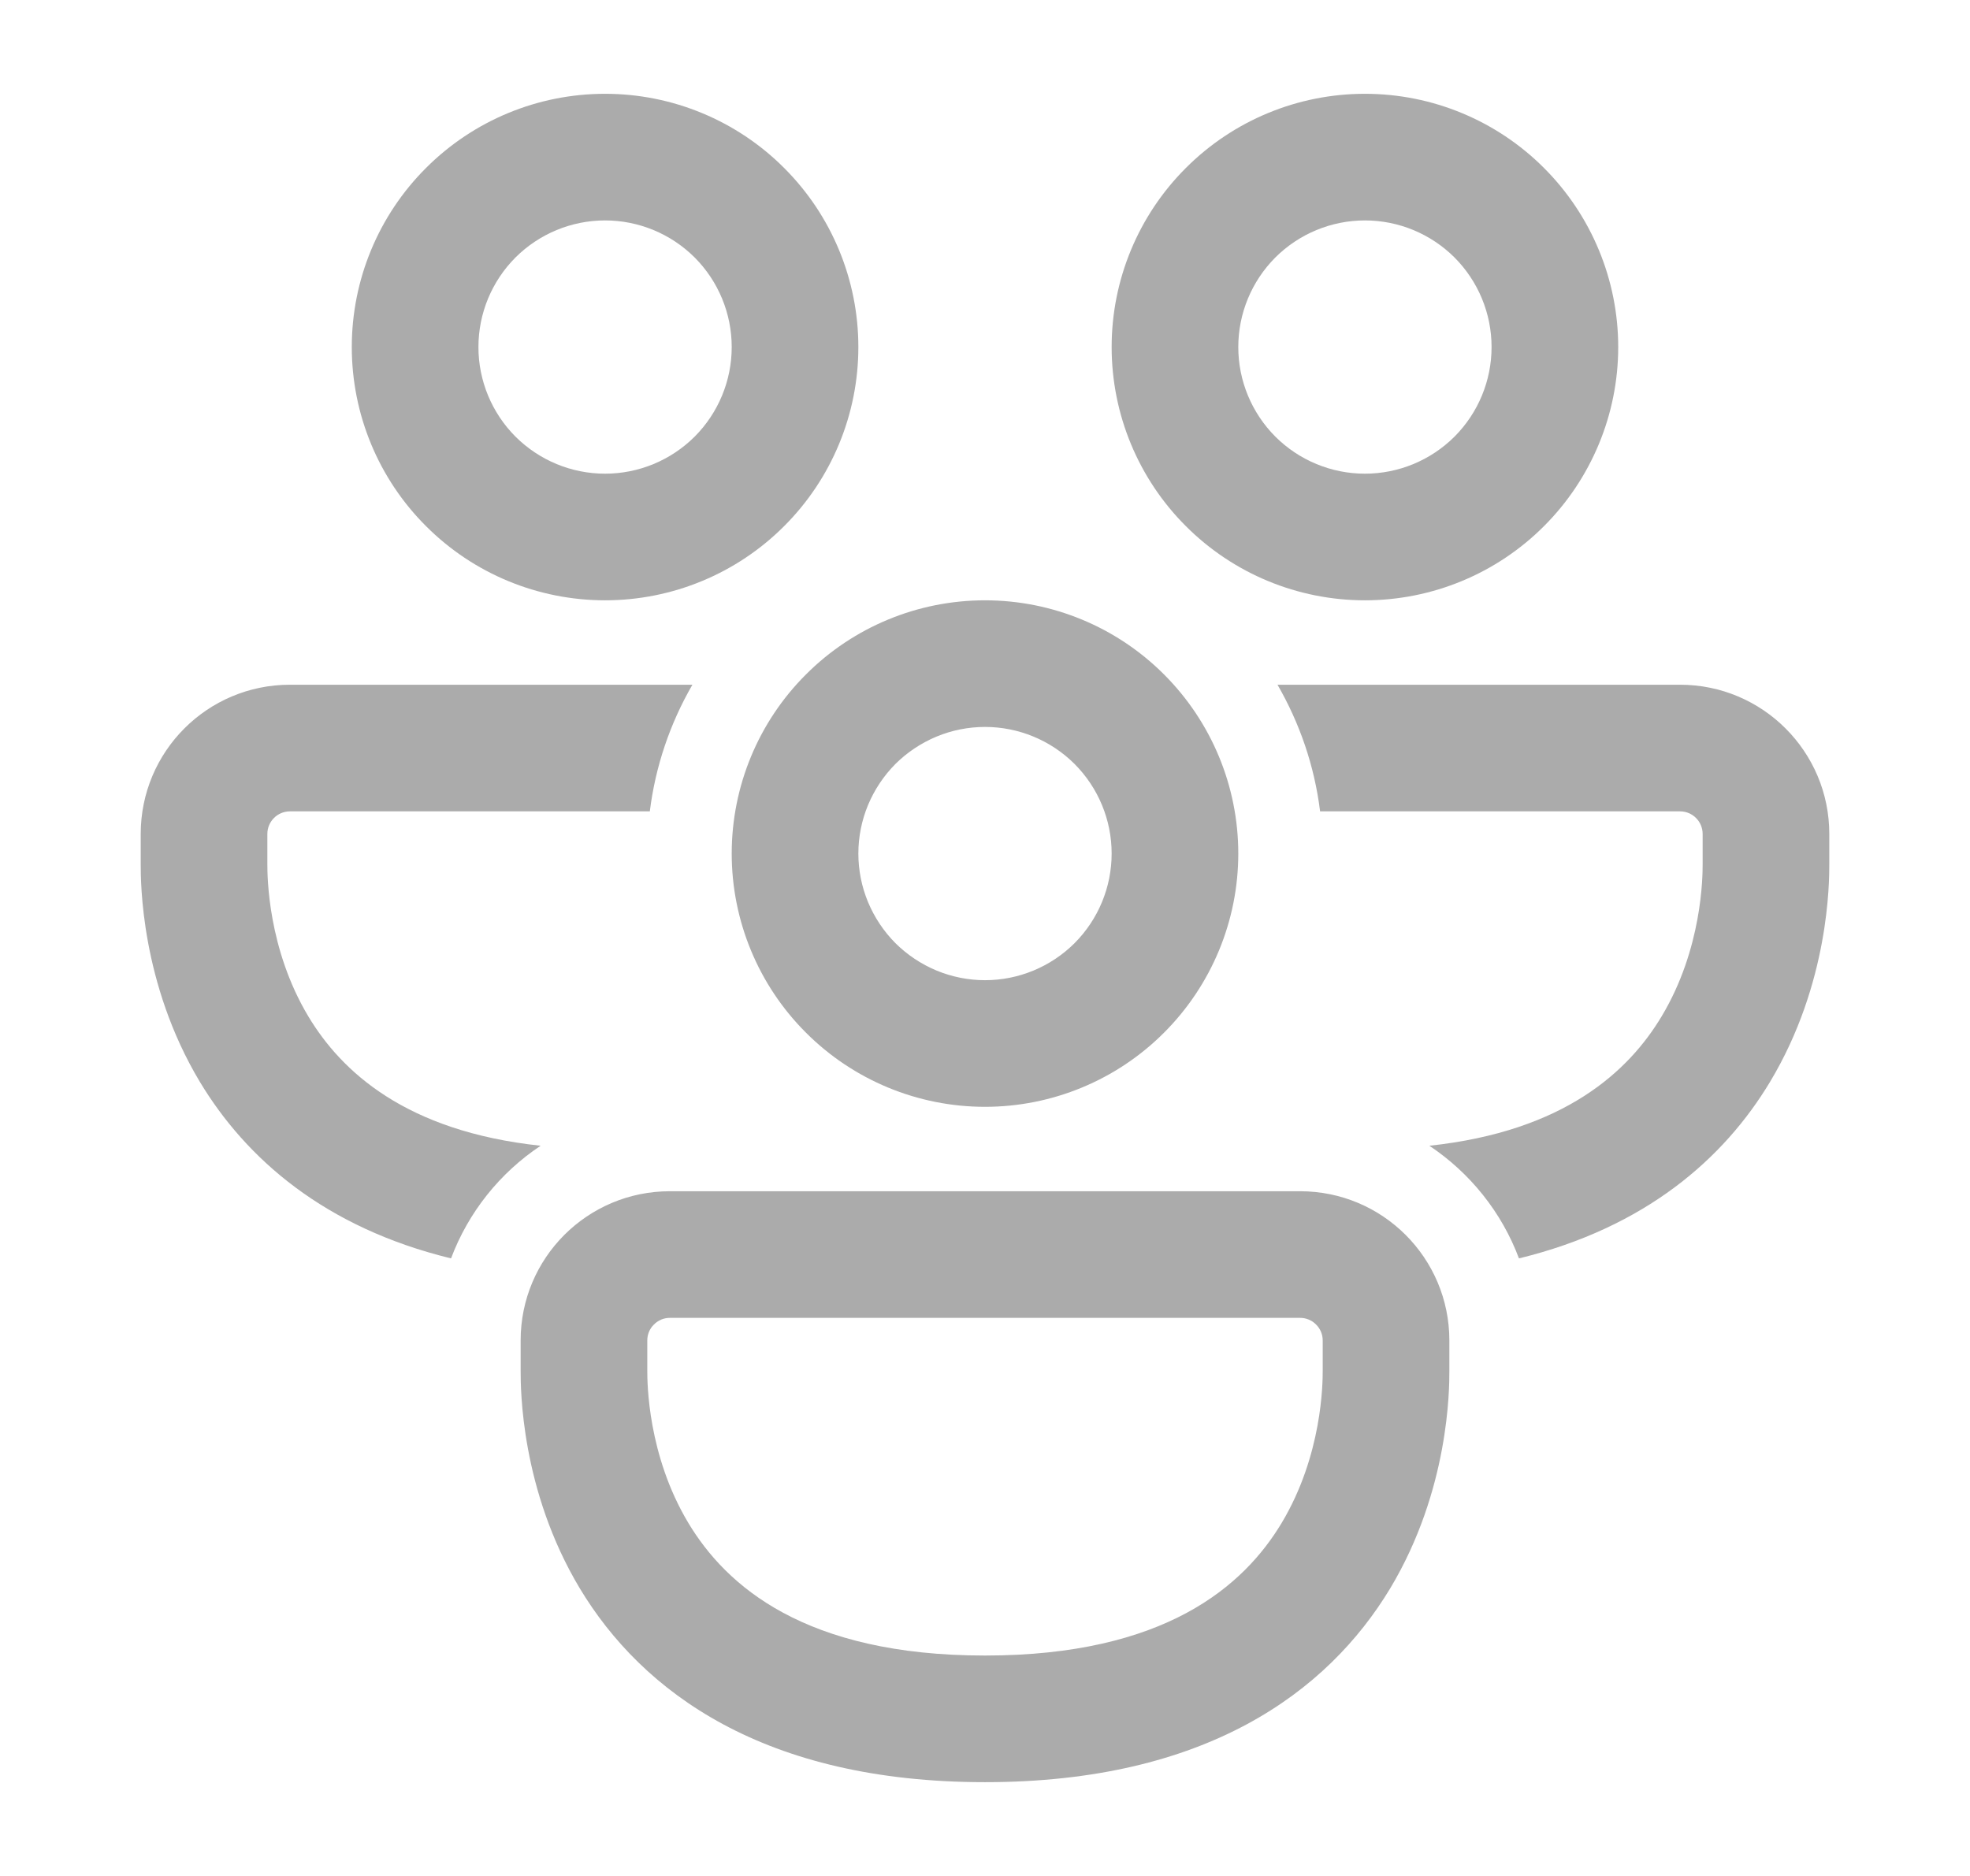 <svg width="21" height="20" viewBox="0 0 21 20" fill="none" xmlns="http://www.w3.org/2000/svg">
<g id="community">
<path id="Vector" d="M6.45 2.35C6.092 2.35 5.749 2.492 5.495 2.745C5.242 2.999 5.1 3.342 5.1 3.7C5.1 4.058 5.242 4.401 5.495 4.655C5.749 4.908 6.092 5.05 6.45 5.05C6.808 5.05 7.151 4.908 7.405 4.655C7.658 4.401 7.8 4.058 7.8 3.7C7.8 3.342 7.658 2.999 7.405 2.745C7.151 2.492 6.808 2.35 6.45 2.35ZM3.75 3.7C3.75 2.984 4.034 2.297 4.541 1.791C5.047 1.284 5.734 1 6.45 1C7.166 1 7.853 1.284 8.359 1.791C8.866 2.297 9.15 2.984 9.15 3.7C9.15 4.416 8.866 5.103 8.359 5.609C7.853 6.116 7.166 6.4 6.45 6.4C5.734 6.4 5.047 6.116 4.541 5.609C4.034 5.103 3.75 4.416 3.75 3.7ZM3.091 7.3C2.211 7.3 1.5 8.012 1.5 8.891V9.215C1.5 9.402 1.5 10.482 2.13 11.533C2.623 12.352 3.459 13.087 4.808 13.416C4.992 12.926 5.327 12.505 5.763 12.215C4.321 12.061 3.638 11.42 3.288 10.838C2.853 10.113 2.85 9.34 2.85 9.213V8.891C2.85 8.758 2.958 8.65 3.091 8.65H6.927C6.986 8.174 7.141 7.715 7.381 7.3H3.091ZM13.618 7.3C13.853 7.707 14.012 8.163 14.072 8.65H17.909C18.042 8.65 18.15 8.758 18.15 8.891V9.213C18.15 9.34 18.147 10.113 17.712 10.837C17.362 11.42 16.679 12.061 15.237 12.215C15.669 12.503 16.007 12.922 16.192 13.416C17.541 13.087 18.377 12.352 18.869 11.533C19.5 10.482 19.5 9.402 19.5 9.214V8.89C19.5 8.013 18.788 7.3 17.909 7.3H13.618ZM13.2 3.7C13.2 3.342 13.342 2.999 13.595 2.745C13.849 2.492 14.192 2.35 14.55 2.35C14.908 2.35 15.251 2.492 15.505 2.745C15.758 2.999 15.9 3.342 15.9 3.7C15.9 4.058 15.758 4.401 15.505 4.655C15.251 4.908 14.908 5.05 14.55 5.05C14.192 5.05 13.849 4.908 13.595 4.655C13.342 4.401 13.2 4.058 13.2 3.7ZM14.55 1C13.834 1 13.147 1.284 12.641 1.791C12.134 2.297 11.85 2.984 11.85 3.7C11.85 4.416 12.134 5.103 12.641 5.609C13.147 6.116 13.834 6.4 14.55 6.4C15.266 6.4 15.953 6.116 16.459 5.609C16.965 5.103 17.25 4.416 17.25 3.7C17.25 2.984 16.965 2.297 16.459 1.791C15.953 1.284 15.266 1 14.55 1ZM10.5 7.75C10.323 7.75 10.147 7.785 9.983 7.853C9.82 7.921 9.671 8.02 9.545 8.145C9.42 8.271 9.321 8.42 9.253 8.583C9.185 8.747 9.15 8.923 9.15 9.1C9.15 9.277 9.185 9.453 9.253 9.617C9.321 9.78 9.42 9.929 9.545 10.055C9.671 10.18 9.82 10.279 9.983 10.347C10.147 10.415 10.323 10.45 10.5 10.45C10.858 10.45 11.201 10.308 11.455 10.055C11.708 9.801 11.85 9.458 11.85 9.1C11.85 8.742 11.708 8.399 11.455 8.145C11.201 7.892 10.858 7.75 10.5 7.75ZM7.8 9.1C7.8 8.384 8.084 7.697 8.591 7.191C9.097 6.684 9.784 6.4 10.5 6.4C11.216 6.4 11.903 6.684 12.409 7.191C12.915 7.697 13.2 8.384 13.2 9.1C13.2 9.816 12.915 10.503 12.409 11.009C11.903 11.516 11.216 11.8 10.5 11.8C9.784 11.8 9.097 11.516 8.591 11.009C8.084 10.503 7.8 9.816 7.8 9.1ZM5.55 14.291C5.55 13.411 6.262 12.7 7.141 12.7H13.859C14.738 12.7 15.45 13.412 15.45 14.291V14.615C15.45 14.802 15.45 15.882 14.82 16.933C14.151 18.043 12.852 19 10.5 19C8.148 19 6.848 18.043 6.18 16.933C5.55 15.882 5.55 14.802 5.55 14.614V14.291ZM7.141 14.05C7.11 14.05 7.078 14.056 7.049 14.068C7.02 14.081 6.993 14.098 6.971 14.121C6.948 14.143 6.93 14.17 6.918 14.199C6.906 14.228 6.9 14.26 6.9 14.291V14.613C6.9 14.74 6.903 15.512 7.338 16.237C7.74 16.906 8.578 17.65 10.5 17.65C12.422 17.65 13.26 16.906 13.662 16.237C14.097 15.512 14.1 14.74 14.1 14.613V14.291C14.1 14.227 14.075 14.166 14.029 14.121C13.984 14.075 13.923 14.05 13.859 14.05H7.141Z" fill="#ABABAB"/>
</g>
</svg>

